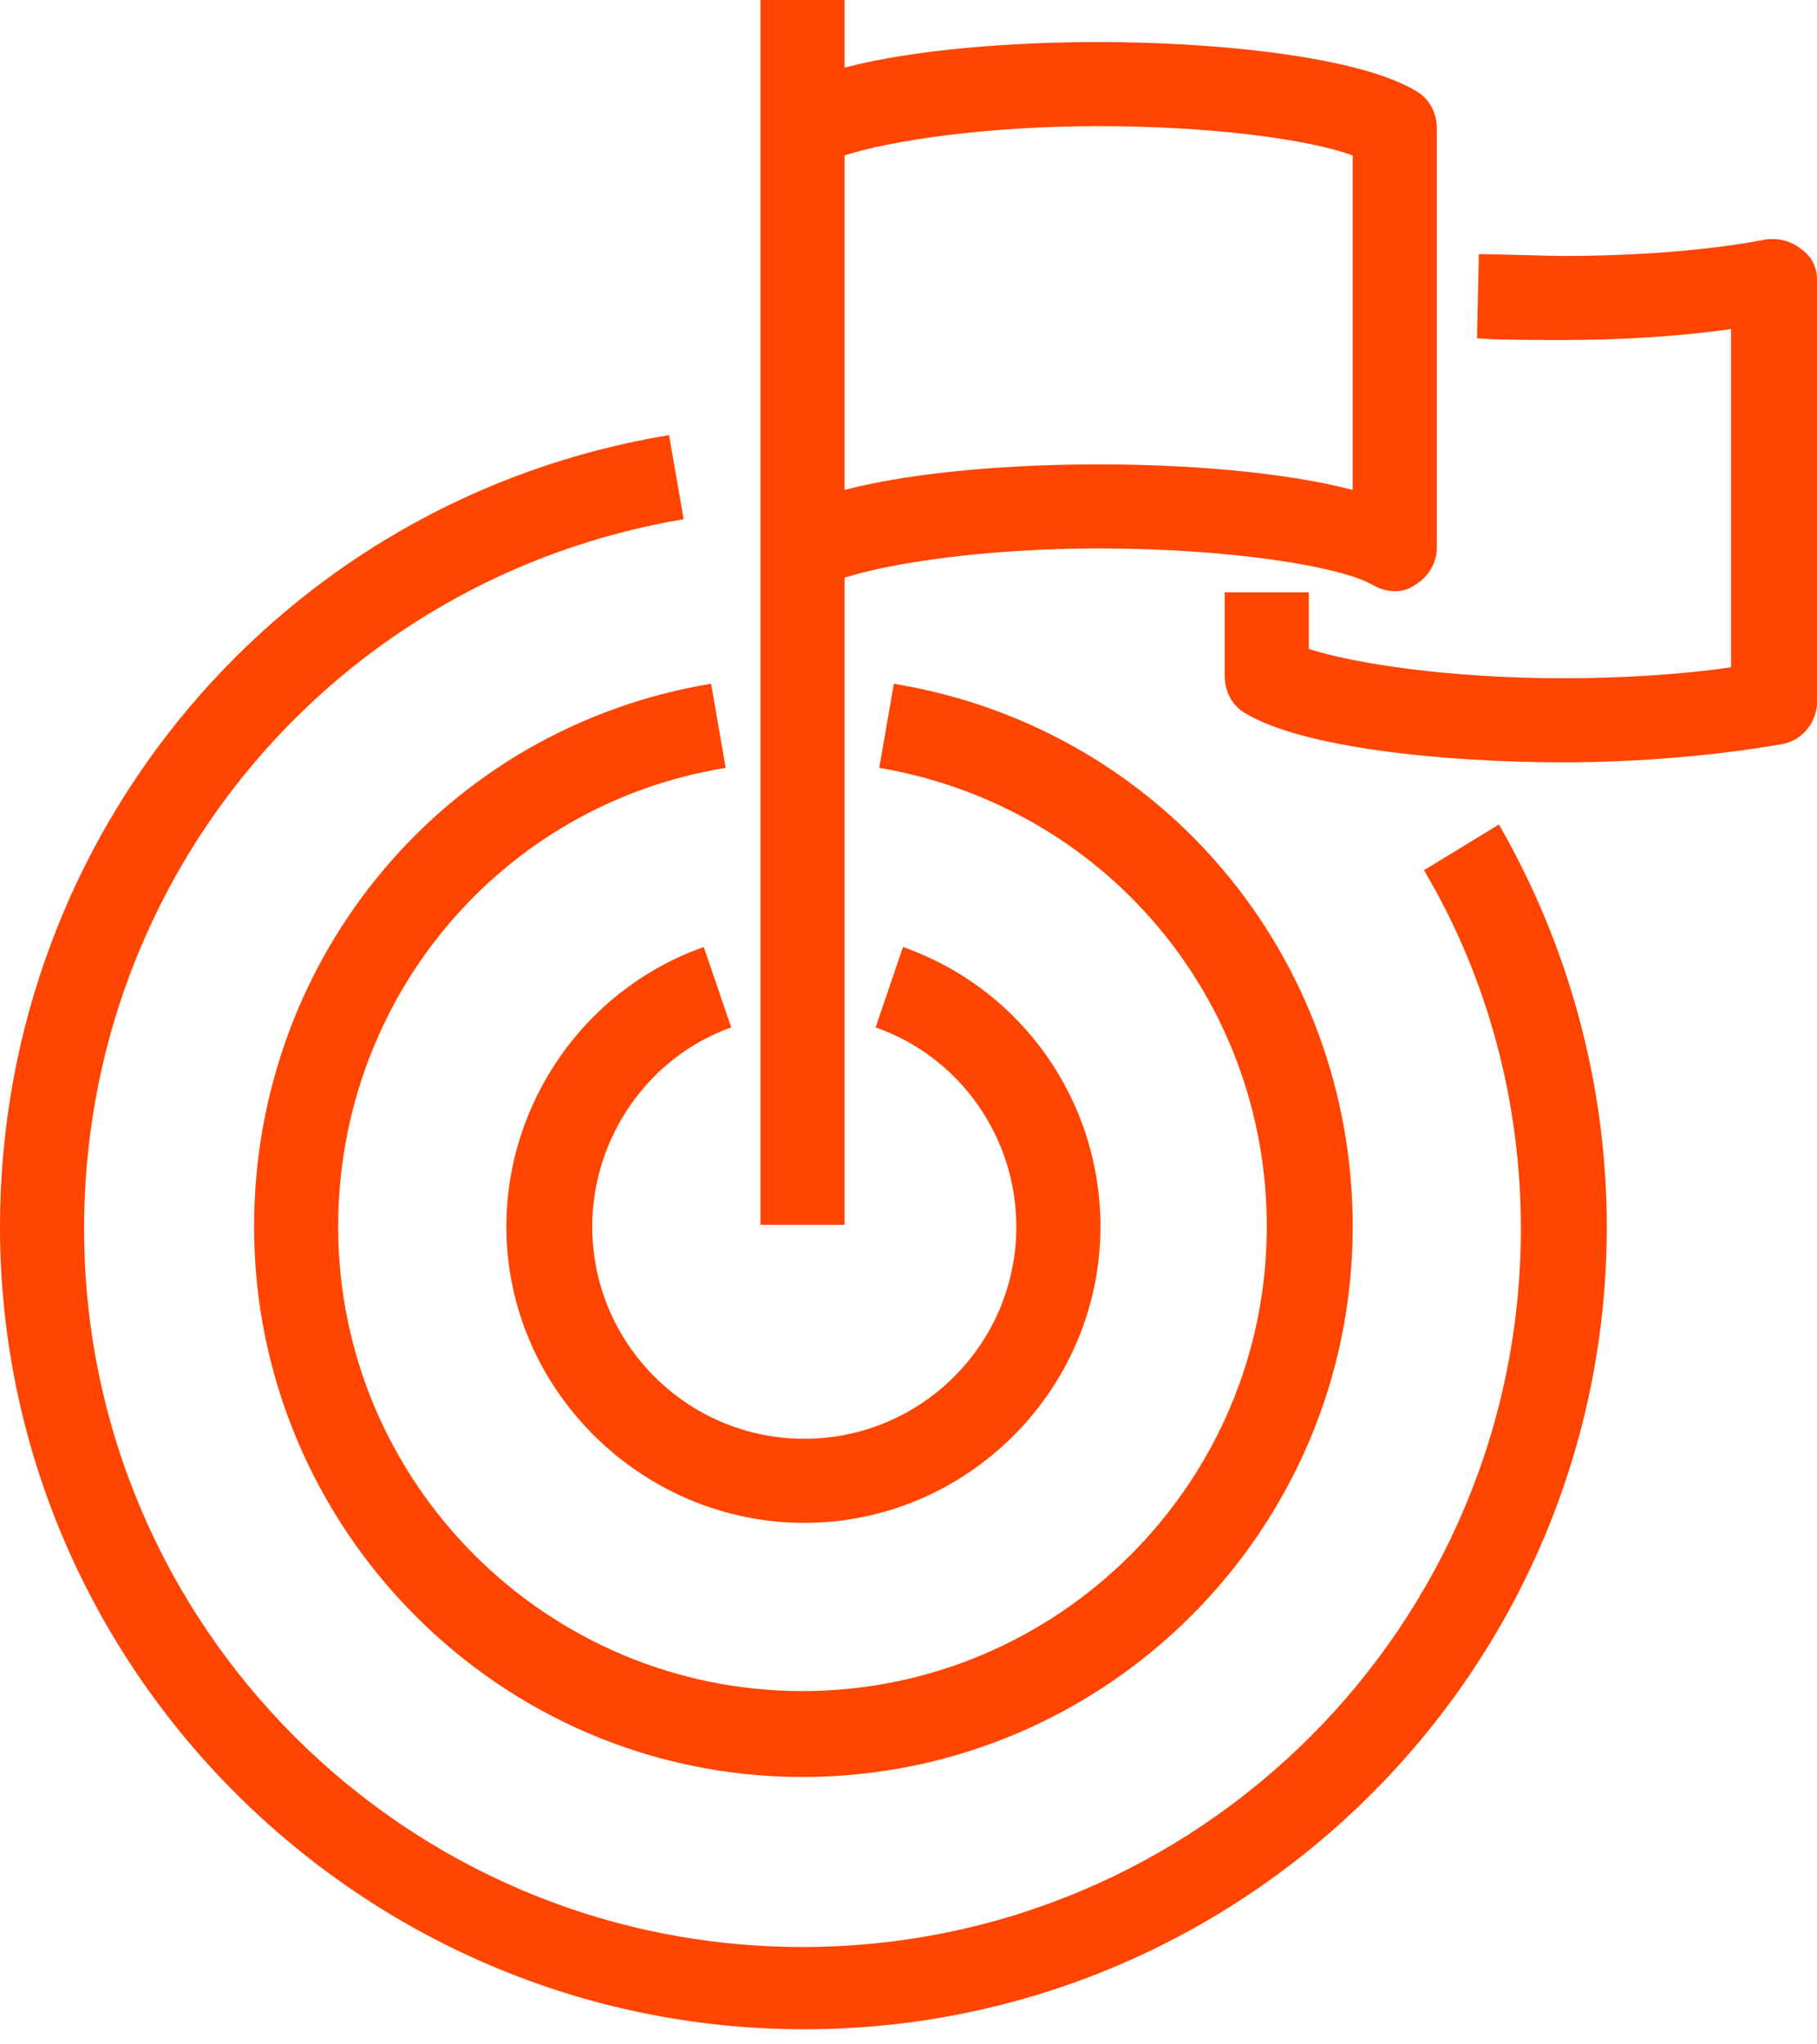 <svg width="80" height="90" viewBox="0 0 80 90" fill="none" xmlns="http://www.w3.org/2000/svg">
<path d="M37.183 25.433C39.195 24.789 43.38 24.145 48.37 24.145C54.245 24.145 59.074 24.95 60.443 25.755C61.006 26.076 61.73 26.157 62.294 25.755C62.857 25.433 63.26 24.789 63.26 24.145V5.634C63.26 4.99 62.938 4.346 62.374 4.024C59.879 2.495 53.602 1.851 48.37 1.851C44.587 1.851 40.241 2.173 37.183 2.978V0H33.481V5.634V24.225V53.923H37.183V25.433ZM37.183 6.841C39.195 6.197 43.38 5.553 48.37 5.553C53.28 5.553 57.545 6.117 59.557 6.841V21.569C56.499 20.765 52.153 20.443 48.37 20.443C44.587 20.443 40.241 20.765 37.183 21.569V6.841ZM65.996 36.298C69.054 41.61 70.745 47.726 70.745 54.004C70.745 73.481 54.889 89.336 35.413 89.336C15.936 89.336 0 73.481 0 54.004C0 36.7 12.394 21.972 29.457 19.155L30.101 22.857C14.809 25.433 3.702 38.551 3.702 54.084C3.702 71.549 17.867 85.714 35.332 85.714C52.797 85.714 66.962 71.549 66.962 54.084C66.962 48.531 65.513 43.058 62.696 38.31L65.996 36.298ZM26.076 54.004C26.076 59.155 30.262 63.34 35.413 63.34C40.563 63.34 44.748 59.155 44.748 54.004C44.748 50.06 42.254 46.519 38.551 45.231L39.759 41.69C44.99 43.541 48.451 48.451 48.451 54.004C48.451 61.167 42.575 67.042 35.413 67.042C28.25 67.042 22.294 61.167 22.294 54.004C22.294 48.531 25.755 43.541 30.986 41.69L32.193 45.231C28.571 46.519 26.076 50.06 26.076 54.004ZM31.308 30.101L31.952 33.803C22.052 35.413 14.889 43.944 14.889 54.004C14.889 65.272 24.064 74.447 35.332 74.447C46.6 74.447 55.775 65.272 55.775 54.004C55.775 43.944 48.612 35.493 38.712 33.803L39.356 30.101C51.107 32.032 59.557 42.093 59.557 54.004C59.557 67.364 48.692 78.229 35.332 78.229C21.972 78.229 11.187 67.284 11.187 54.004C11.187 42.093 19.638 32.032 31.308 30.101ZM80 12.314V30.905C80 31.791 79.356 32.596 78.471 32.757C75.734 33.239 72.274 33.561 68.813 33.561C63.581 33.561 57.304 32.917 54.809 31.388C54.245 31.066 53.923 30.422 53.923 29.779V26.076H57.626V28.571C59.638 29.215 63.823 29.859 68.813 29.859C71.388 29.859 74.044 29.698 76.217 29.376V14.487C73.964 14.809 71.308 14.97 68.813 14.97C68.169 14.97 65.674 14.97 65.03 14.889L65.111 11.187C65.754 11.187 68.169 11.268 68.813 11.268C72.032 11.268 75.251 11.026 77.746 10.543C78.31 10.463 78.873 10.624 79.276 10.946C79.758 11.268 80 11.751 80 12.314Z" fill="#FF4500"/>
</svg>
